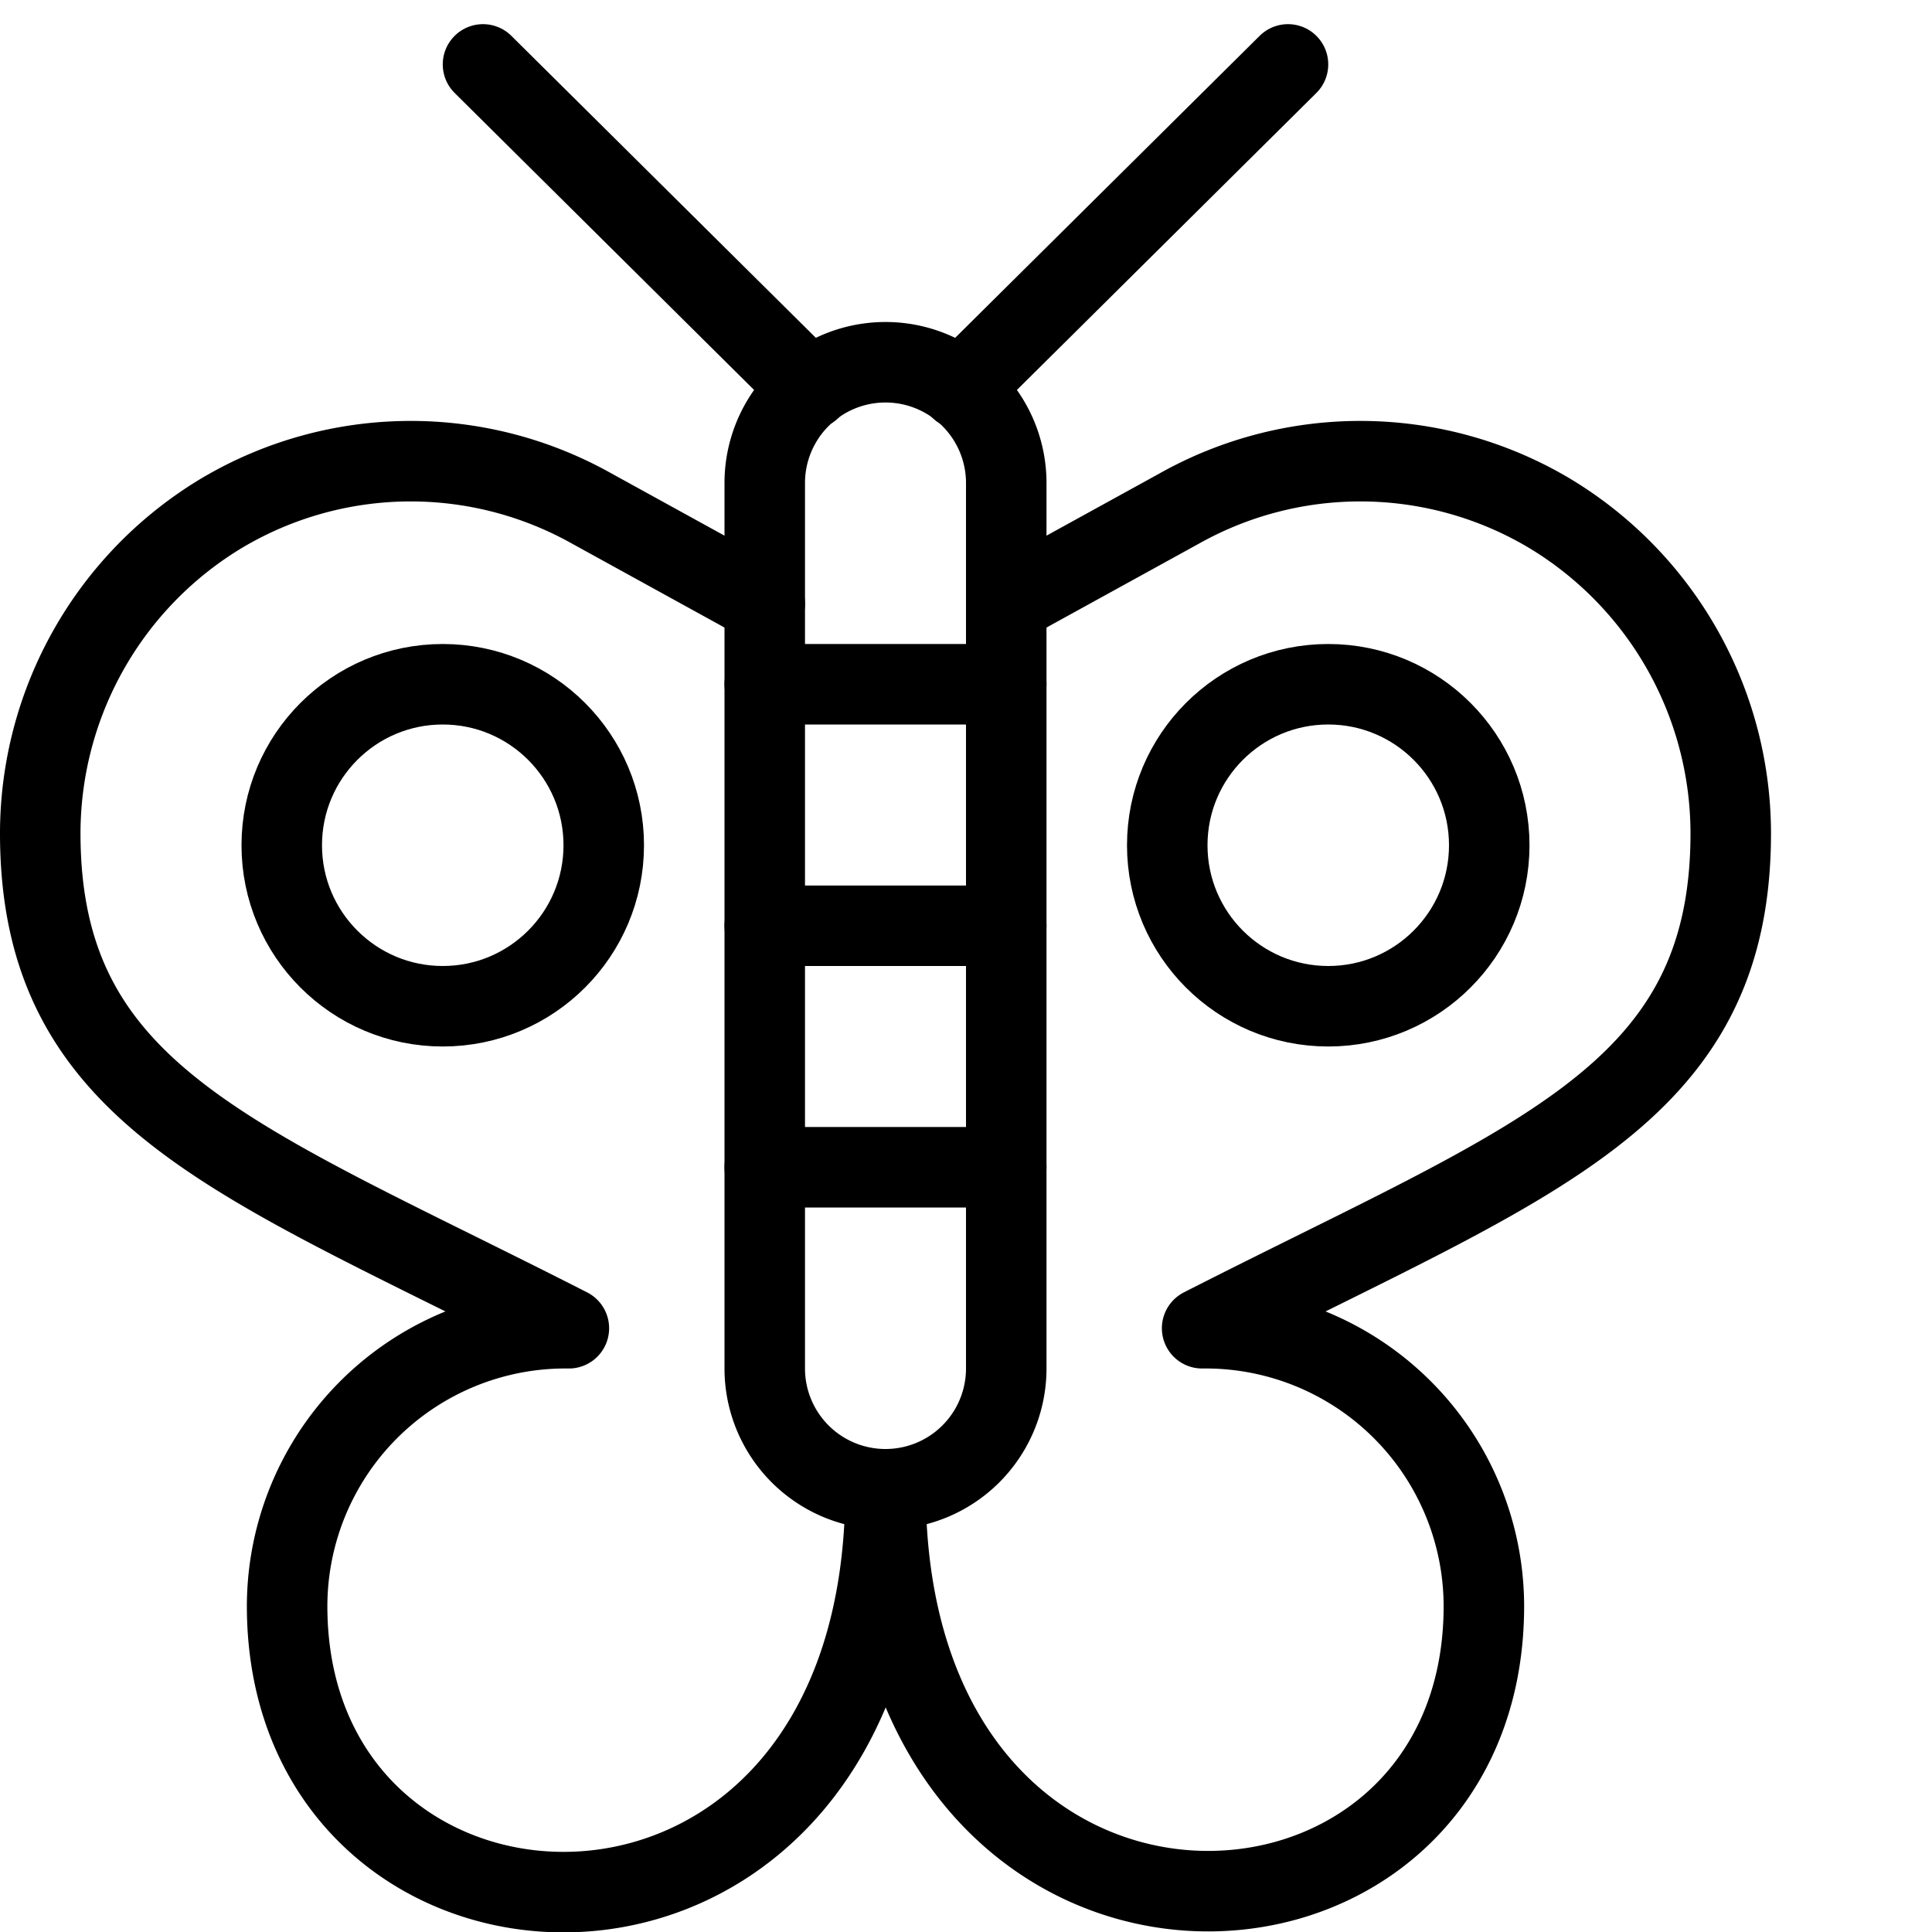 <svg xmlns="http://www.w3.org/2000/svg" viewBox="0 0 144 144.028"><path d="M57,36a9,9,0,0,1,18,0v66a9,9,0,0,1-18,0Z" style="fill:none;stroke:#000;stroke-linejoin:round;stroke-width:6px"/><line x1="60.4" y1="29" x2="36" y2="4.8" style="fill:none;stroke:#000;stroke-linecap:round;stroke-linejoin:round;stroke-width:6px"/><line x1="71.6" y1="29" x2="96" y2="4.8" style="fill:none;stroke:#000;stroke-linecap:round;stroke-linejoin:round;stroke-width:6px"/><path d="M66,111c0,39.4-44.6,37.6-44.6,8.7A20.744,20.744,0,0,1,42.4,99C17.7,86.4,3,81.8,3,62.1A27.867,27.867,0,0,1,16.6,38.2a27.562,27.562,0,0,1,27.5-.3L57,45" style="fill:none;stroke:#000;stroke-linecap:round;stroke-linejoin:round;stroke-width:6px"/><path d="M66,111c0,39.2,44.6,37.6,44.6,8.7A20.744,20.744,0,0,0,89.6,99C114.3,86.4,129,81.8,129,62.1a27.867,27.867,0,0,0-13.6-23.9,27.562,27.562,0,0,0-27.5-.3L75,45" style="fill:none;stroke:#000;stroke-linecap:round;stroke-linejoin:round;stroke-width:6px"/><circle cx="33" cy="63" r="12" style="fill:none;stroke:#000;stroke-linecap:round;stroke-linejoin:round;stroke-width:6px"/><circle cx="99" cy="63" r="12" style="fill:none;stroke:#000;stroke-linecap:round;stroke-linejoin:round;stroke-width:6px"/><line x1="57" y1="87" x2="75" y2="87" style="fill:none;stroke:#000;stroke-linecap:round;stroke-linejoin:round;stroke-width:6px"/><line x1="57" y1="69" x2="75" y2="69" style="fill:none;stroke:#000;stroke-linecap:round;stroke-linejoin:round;stroke-width:6px"/><line x1="57" y1="51" x2="75" y2="51" style="fill:none;stroke:#000;stroke-linecap:round;stroke-linejoin:round;stroke-width:6px"/><rect width="144" height="144" style="fill:none"/></svg>